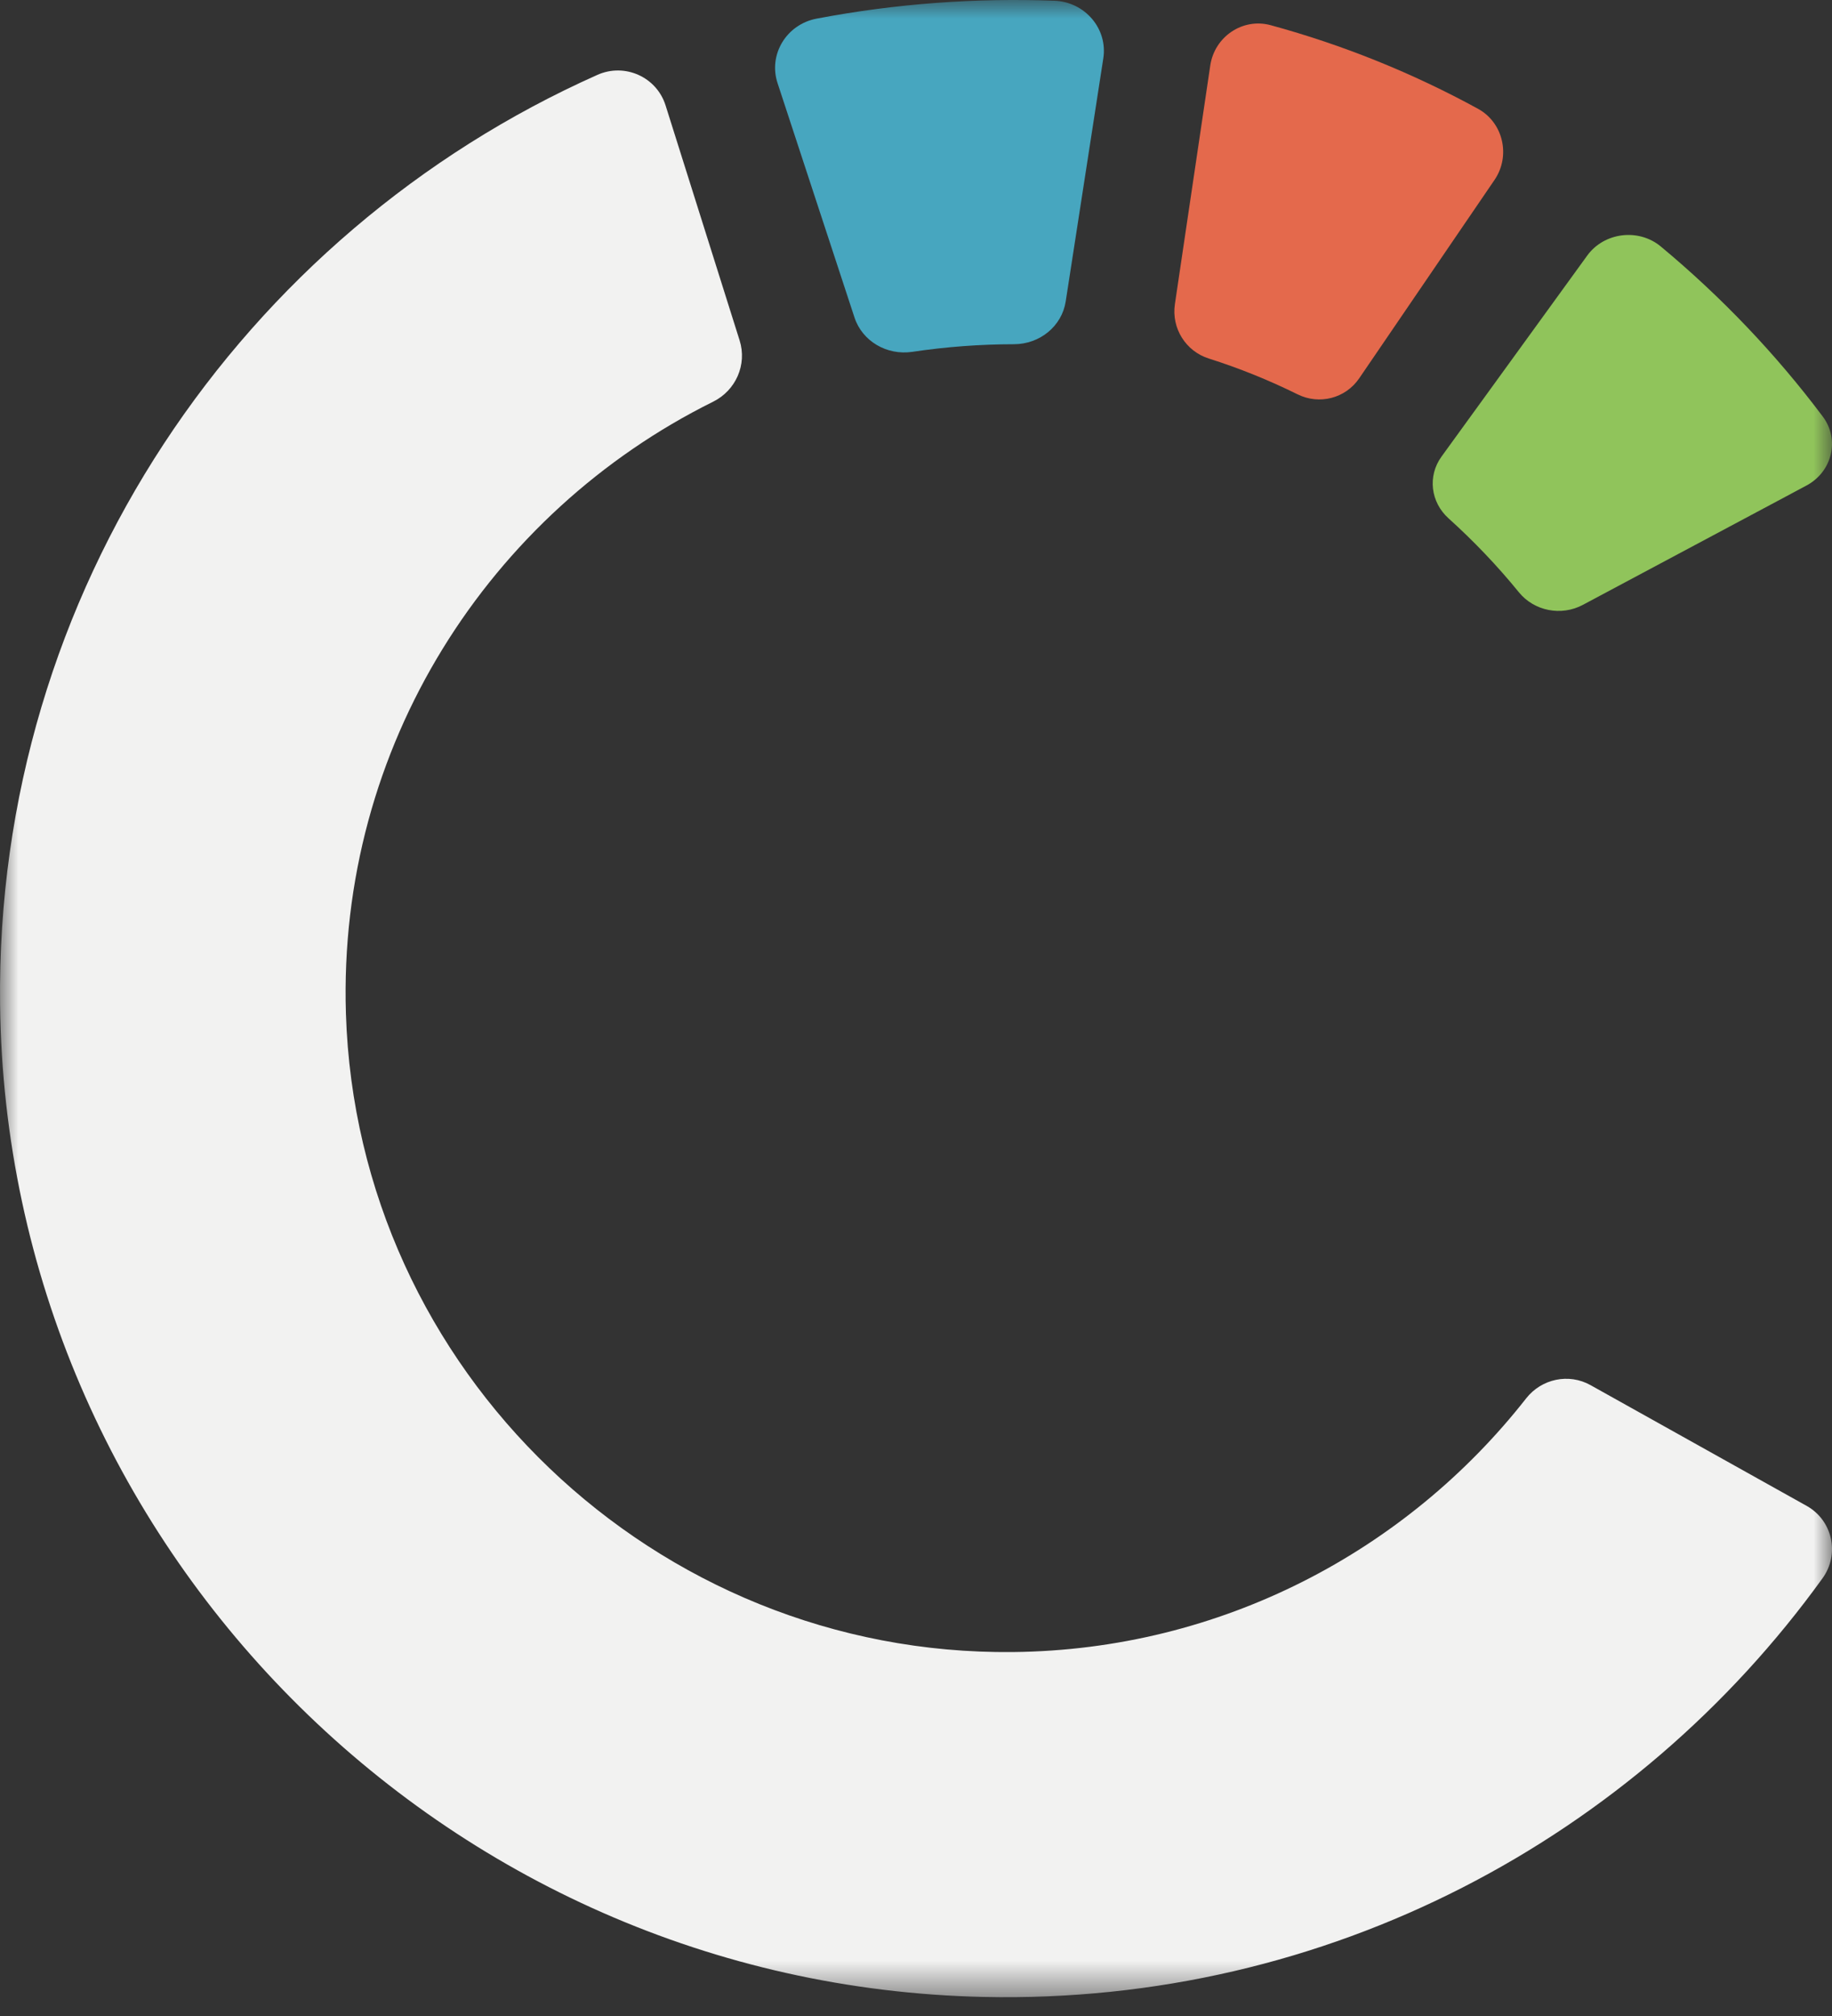 <?xml version="1.0" encoding="UTF-8" standalone="no"?>
<svg width="50px" height="55px" viewBox="0 0 50 55" version="1.1" xmlns="http://www.w3.org/2000/svg" xmlns:xlink="http://www.w3.org/1999/xlink" xmlns:sketch="http://www.bohemiancoding.com/sketch/ns">
    <rect x="0" y="0" width="50" height="55" fill="#333333" stroke="none"/>
    <!-- Generator: Sketch 3.4.4 (17249) - http://www.bohemiancoding.com/sketch -->
    <title>Logo</title>
    <desc>Created with Sketch.</desc>
    <defs>
        <path id="path-1" d="M0,0 L50,0 L50,54.487 L0,54.487"></path>
    </defs>
    <g id="Homepage" stroke="none" stroke-width="1" fill="none" fill-rule="evenodd" sketch:type="MSPage">
        <g id="Homepage-Mobile" sketch:type="MSArtboardGroup" transform="translate(-20, -20)">
            <g id="Header" sketch:type="MSLayerGroup" transform="translate(20, 20)">
                <g id="Logo">
                    <mask id="mask-2" sketch:name="Clip 2" fill="white">
                        <use xlink:href="#path-1"></use>
                    </mask>
                    <g id="Clip-2"></g>
                    <path d="M43.2,16.502 L49.3,13.248 C50.006,12.872 50.219,11.992 49.749,11.365 C48.468,9.659 46.984,8.102 45.329,6.726 C44.719,6.219 43.779,6.338 43.319,6.973 L39.343,12.456 C38.959,12.985 39.043,13.699 39.534,14.141 C40.227,14.766 40.87,15.44 41.455,16.159 C41.87,16.669 42.609,16.817 43.2,16.502" id="Fill-1" fill="#90C45B" sketch:type="MSShapeGroup" mask="url(#mask-2)"></path>
                    <path d="M27.646,45.071 C17.879,45.172 9.746,37.398 9.441,27.652 C9.213,20.355 13.364,13.984 19.463,10.959 C20.083,10.652 20.394,9.946 20.186,9.287 L18.165,2.875 C17.92,2.099 17.052,1.71 16.306,2.042 C6.616,6.358 -0.129,16.115 0.002,27.403 C0.173,42.123 12.096,54.156 26.84,54.48 C36.261,54.688 44.643,50.127 49.743,43.056 C50.216,42.4 50.016,41.478 49.308,41.083 L43.41,37.789 C42.816,37.457 42.072,37.615 41.652,38.151 C38.387,42.314 33.328,45.012 27.646,45.071" id="Fill-3" fill="#F2F2F1" sketch:type="MSShapeGroup" mask="url(#mask-2)"></path>
                    <path d="M37.097,10.32 L40.789,4.909 C41.236,4.254 41.029,3.345 40.337,2.967 C38.562,1.997 36.666,1.228 34.679,0.687 C33.917,0.48 33.148,0.999 33.031,1.788 L32.066,8.297 C31.968,8.956 32.363,9.583 32.991,9.781 C33.827,10.046 34.637,10.374 35.414,10.758 C36.007,11.052 36.722,10.87 37.097,10.32" id="Fill-4" fill="#E4694C" sketch:type="MSShapeGroup" mask="url(#mask-2)"></path>
                    <path d="M29.086,8.223 L30.112,1.592 C30.237,0.789 29.616,0.051 28.776,0.02 C26.623,-0.06 24.447,0.098 22.289,0.508 C21.462,0.665 20.966,1.489 21.221,2.266 L23.321,8.661 C23.533,9.308 24.203,9.702 24.898,9.599 C25.823,9.461 26.751,9.392 27.675,9.391 C28.381,9.389 28.982,8.898 29.086,8.223" id="Fill-5" fill="#47A6BF" sketch:type="MSShapeGroup" mask="url(#mask-2)"></path>
                </g>
            </g>
        </g>
    </g>
</svg>